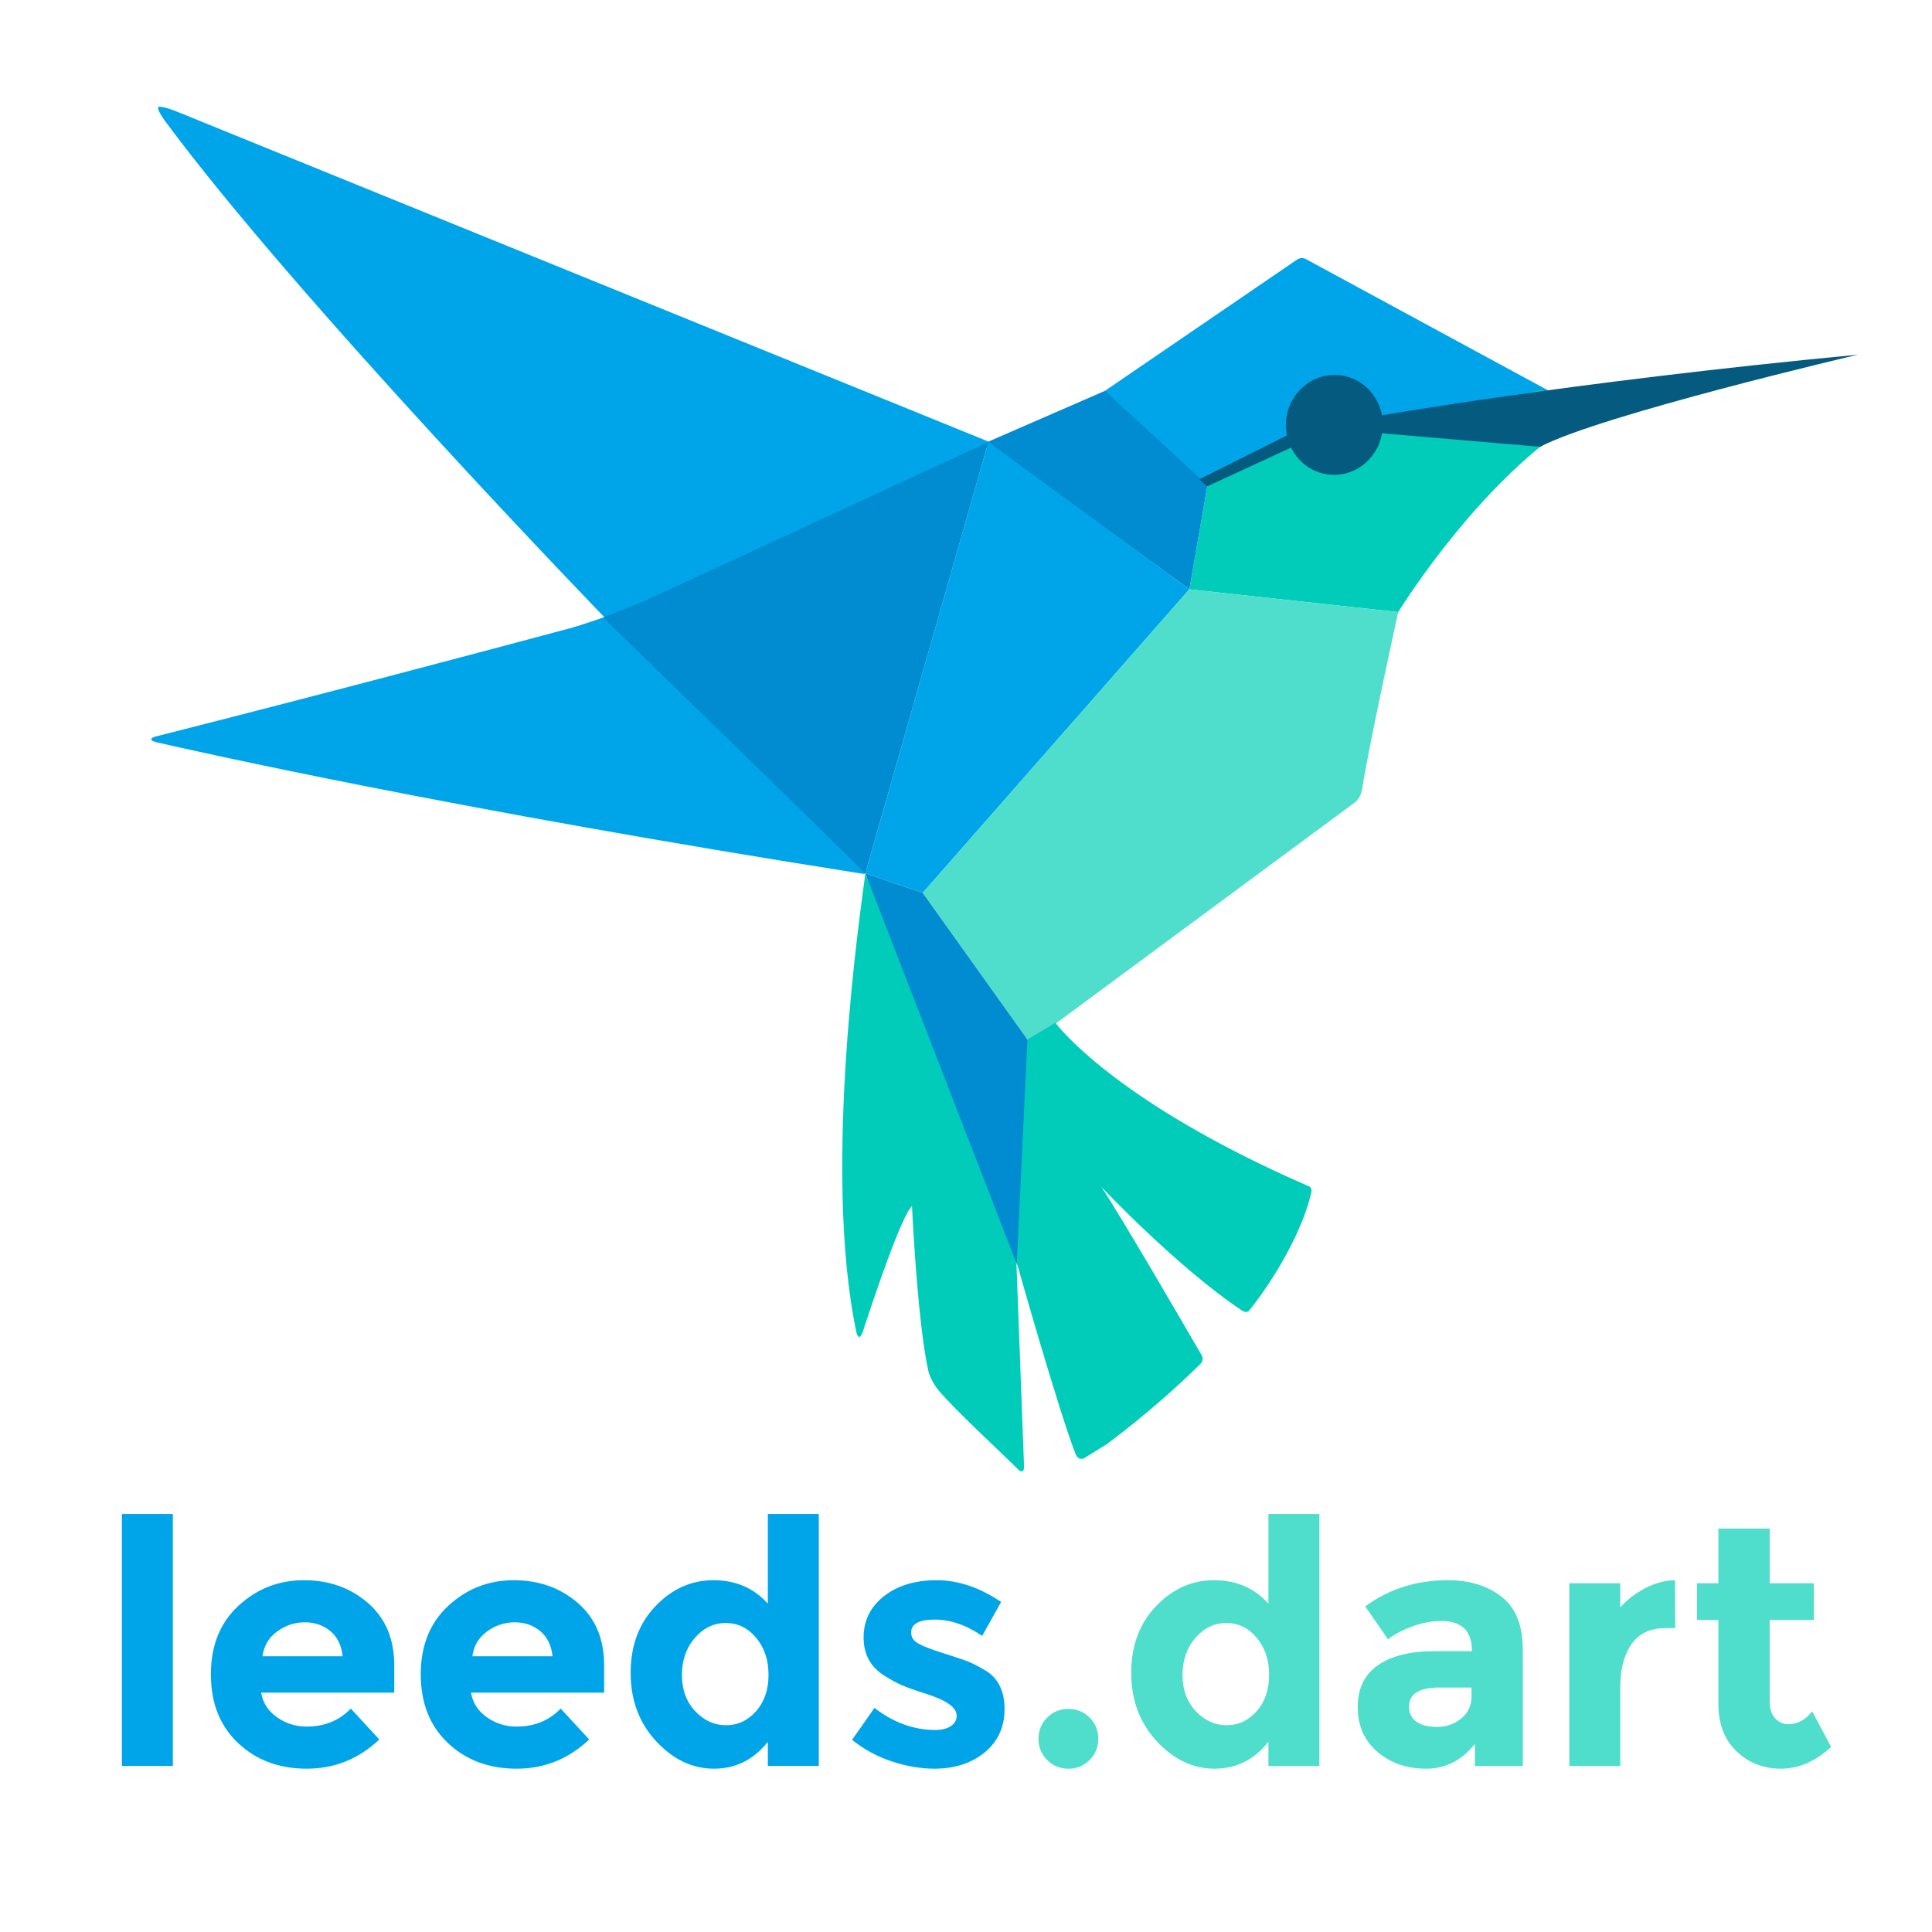 <?xml version="1.0" encoding="UTF-8" standalone="no"?>
<svg width="512px" height="512px" viewBox="0 0 512 512" version="1.1" xmlns="http://www.w3.org/2000/svg" xmlns:xlink="http://www.w3.org/1999/xlink">
    <!-- Generator: Sketch 41.2 (35397) - http://www.bohemiancoding.com/sketch -->
    <title>logo-square</title>
    <desc>Created with Sketch.</desc>
    <defs></defs>
    <g id="Page-1" stroke="none" stroke-width="1" fill="none" fill-rule="evenodd">
        <g id="logo-square">
            <g id="leeds.dart" transform="translate(32, 401)">
                <path d="M13.805,67 L0.305,67 L0.305,0.22 L13.805,0.22 L13.805,67 Z M68.525,59.98 C63.065,65.14 56.66,67.72 49.31,67.72 C41.96,67.72 35.885,65.455 31.085,60.925 C26.285,56.395 23.885,50.32 23.885,42.7 C23.885,35.08 26.33,29.02 31.22,24.52 C36.11,20.02 41.885,17.77 48.545,17.77 C55.205,17.77 60.86,19.78 65.51,23.8 C70.16,27.82 72.485,33.34 72.485,40.36 L72.485,47.56 L37.205,47.56 C37.625,50.2 39.005,52.36 41.345,54.04 C43.685,55.72 46.325,56.56 49.265,56.56 C54.005,56.56 57.905,54.97 60.965,51.79 L68.525,59.98 Z M55.565,31.27 C53.705,29.71 51.44,28.93 48.77,28.93 C46.1,28.93 43.655,29.74 41.435,31.36 C39.215,32.98 37.925,35.17 37.565,37.93 L58.805,37.93 C58.505,35.05 57.425,32.83 55.565,31.27 Z M124.145,59.98 C118.685,65.14 112.28,67.72 104.93,67.72 C97.58,67.72 91.505,65.455 86.705,60.925 C81.905,56.395 79.505,50.32 79.505,42.7 C79.505,35.08 81.95,29.02 86.84,24.52 C91.73,20.02 97.505,17.77 104.165,17.77 C110.825,17.77 116.48,19.78 121.13,23.8 C125.78,27.82 128.105,33.34 128.105,40.36 L128.105,47.56 L92.825,47.56 C93.245,50.2 94.625,52.36 96.965,54.04 C99.305,55.72 101.945,56.56 104.885,56.56 C109.625,56.56 113.525,54.97 116.585,51.79 L124.145,59.98 Z M111.185,31.27 C109.325,29.71 107.06,28.93 104.39,28.93 C101.72,28.93 99.275,29.74 97.055,31.36 C94.835,32.98 93.545,35.17 93.185,37.93 L114.425,37.93 C114.125,35.05 113.045,32.83 111.185,31.27 Z M141.875,60.43 C137.375,55.57 135.125,49.54 135.125,42.34 C135.125,35.14 137.315,29.245 141.695,24.655 C146.075,20.065 151.205,17.77 157.085,17.77 C162.965,17.77 167.765,19.84 171.485,23.98 L171.485,0.22 L184.985,0.22 L184.985,67 L171.485,67 L171.485,60.61 C167.705,65.35 162.95,67.72 157.22,67.72 C151.49,67.72 146.375,65.29 141.875,60.43 Z M152.225,52.465 C154.565,54.955 157.295,56.2 160.415,56.2 C163.535,56.2 166.19,54.955 168.38,52.465 C170.57,49.975 171.665,46.765 171.665,42.835 C171.665,38.905 170.57,35.635 168.38,33.025 C166.19,30.415 163.505,29.11 160.325,29.11 C157.145,29.11 154.415,30.43 152.135,33.07 C149.855,35.71 148.715,38.98 148.715,42.88 C148.715,46.78 149.885,49.975 152.225,52.465 Z M228.95,63.4 C225.44,66.28 220.985,67.72 215.585,67.72 C211.985,67.72 208.235,67.075 204.335,65.785 C200.435,64.495 196.925,62.59 193.805,60.07 L199.745,51.61 C204.785,55.51 210.155,57.46 215.855,57.46 C217.595,57.46 218.975,57.115 219.995,56.425 C221.015,55.735 221.525,54.82 221.525,53.68 C221.525,52.54 220.82,51.49 219.41,50.53 C218,49.57 215.96,48.67 213.29,47.83 C210.62,46.99 208.58,46.27 207.17,45.67 C205.76,45.07 204.155,44.2 202.355,43.06 C198.695,40.78 196.865,37.405 196.865,32.935 C196.865,28.465 198.665,24.82 202.265,22 C205.865,19.18 210.515,17.77 216.215,17.77 C221.915,17.77 227.615,19.69 233.315,23.53 L228.275,32.53 C224.075,29.65 219.89,28.21 215.72,28.21 C211.55,28.21 209.465,29.35 209.465,31.63 C209.465,32.89 210.125,33.88 211.445,34.6 C212.765,35.32 214.955,36.16 218.015,37.12 C221.075,38.08 223.25,38.815 224.54,39.325 C225.83,39.835 227.375,40.63 229.175,41.71 C232.535,43.75 234.215,47.155 234.215,51.925 C234.215,56.695 232.46,60.52 228.95,63.4 Z" id="leeds" fill="#00A5E9"></path>
                <path d="M243.215,59.8 C243.215,57.58 243.98,55.705 245.51,54.175 C247.04,52.645 248.915,51.88 251.135,51.88 C253.355,51.88 255.23,52.645 256.76,54.175 C258.29,55.705 259.055,57.58 259.055,59.8 C259.055,62.02 258.29,63.895 256.76,65.425 C255.23,66.955 253.355,67.72 251.135,67.72 C248.915,67.72 247.04,66.955 245.51,65.425 C243.98,63.895 243.215,62.02 243.215,59.8 Z M274.535,60.43 C270.035,55.57 267.785,49.54 267.785,42.34 C267.785,35.14 269.975,29.245 274.355,24.655 C278.735,20.065 283.865,17.77 289.745,17.77 C295.625,17.77 300.425,19.84 304.145,23.98 L304.145,0.22 L317.645,0.22 L317.645,67 L304.145,67 L304.145,60.61 C300.365,65.35 295.61,67.72 289.88,67.72 C284.15,67.72 279.035,65.29 274.535,60.43 Z M284.885,52.465 C287.225,54.955 289.955,56.2 293.075,56.2 C296.195,56.2 298.85,54.955 301.04,52.465 C303.23,49.975 304.325,46.765 304.325,42.835 C304.325,38.905 303.23,35.635 301.04,33.025 C298.85,30.415 296.165,29.11 292.985,29.11 C289.805,29.11 287.075,30.43 284.795,33.07 C282.515,35.71 281.375,38.98 281.375,42.88 C281.375,46.78 282.545,49.975 284.885,52.465 Z M371.555,67 L358.865,67 L358.865,61.15 C355.385,65.53 351.08,67.72 345.95,67.72 C340.82,67.72 336.515,66.235 333.035,63.265 C329.555,60.295 327.815,56.335 327.815,51.385 C327.815,46.435 329.615,42.73 333.215,40.27 C336.815,37.81 341.735,36.58 347.975,36.58 L358.055,36.58 L358.055,36.31 C358.055,31.15 355.325,28.57 349.865,28.57 C347.525,28.57 345.05,29.035 342.44,29.965 C339.83,30.895 337.625,32.05 335.825,33.43 L329.795,24.7 C336.155,20.08 343.415,17.77 351.575,17.77 C357.455,17.77 362.255,19.24 365.975,22.18 C369.695,25.12 371.555,29.77 371.555,36.13 L371.555,67 Z M357.965,48.55 L357.965,46.21 L349.505,46.21 C344.105,46.21 341.405,47.89 341.405,51.25 C341.405,52.99 342.05,54.325 343.34,55.255 C344.63,56.185 346.475,56.65 348.875,56.65 C351.275,56.65 353.39,55.915 355.22,54.445 C357.05,52.975 357.965,51.01 357.965,48.55 Z M409.355,30.46 C405.335,30.46 402.335,31.885 400.355,34.735 C398.375,37.585 397.385,41.35 397.385,46.03 L397.385,67 L383.885,67 L383.885,18.58 L397.385,18.58 L397.385,24.97 C399.125,22.99 401.3,21.31 403.91,19.93 C406.52,18.55 409.175,17.83 411.875,17.77 L411.965,30.46 L409.355,30.46 Z M436.985,28.3 L436.985,49.99 C436.985,51.85 437.465,53.305 438.425,54.355 C439.385,55.405 440.525,55.93 441.845,55.93 C444.365,55.93 446.495,54.79 448.235,52.51 L453.275,61.96 C449.075,65.8 444.65,67.72 440,67.72 C435.35,67.72 431.42,66.19 428.21,63.13 C425,60.07 423.395,55.9 423.395,50.62 L423.395,28.3 L417.725,28.3 L417.725,18.58 L423.395,18.58 L423.395,4.09 L436.985,4.09 L436.985,18.58 L448.685,18.58 L448.685,28.3 L436.985,28.3 Z" id=".dart" fill="#4EDECB"></path>
            </g>
            <g id="dart-bird" transform="translate(40, 28)">
                <g id="Layer_2">
                    <path d="M370.68,75.683 L306.014,40.628 C304.972,40.064 304.015,40.611 303.783,40.762 L252.662,75.681 C252.405,75.857 252.244,76.141 252.226,76.451 C252.208,76.761 252.333,77.063 252.566,77.268 L278.924,100.397 C279.11,100.56 279.347,100.647 279.586,100.647 C279.725,100.647 279.868,100.618 280,100.557 L313.393,85.4 L370.372,77.558 C370.796,77.486 371.125,77.154 371.196,76.73 C371.264,76.308 371.056,75.887 370.68,75.683 Z" id="Shape" fill="#00A5E9"></path>
                    <path d="M275.193,128.176 L330.544,134.209 C330.544,134.209 348.116,105.548 370.959,88.201 L368.811,75.291 L313.393,85.4 L280,100.557 L275.193,128.176 Z" id="Shape" fill="#00CCB9"></path>
                    <polygon id="Shape" fill="#018BD1" points="199.006 99.013 252.803 75.585 280 100.558 275.193 128.176 221.586 89.18"></polygon>
                    <path d="M221.561,88.863 L7.194,1.704 C2.719,-0.115 1.917,0.345 1.917,0.345 C1.593,1.047 3.211,3.348 3.627,3.924 C38.784,51.526 120.471,135.894 121.307,136.755 C121.5,136.954 121.761,137.059 122.027,137.059 C122.17,137.059 122.314,137.029 122.45,136.965 L221.606,90.705 C221.968,90.537 222.196,90.169 222.185,89.769 C222.178,89.368 221.932,89.013 221.561,88.863 Z" id="Shape" fill="#00A5E9"></path>
                    <polygon id="Shape" fill="#00A5E9" points="189.322 203.45 204.529 208.626 275.193 128.176 221.937 89.131"></polygon>
                    <path d="M319.148,184.579 C319.895,183.769 320.594,183.312 321.013,180.846 L321.015,180.846 C323.098,167.929 330.542,134.207 330.542,134.207 L275.191,128.174 L204.528,208.623 L232.893,248.345 L319.148,184.579 Z" id="Shape" fill="#4EDECB"></path>
                    <path d="M189.322,203.45 C189.322,203.45 221.098,292.344 229.883,307.68 L232.895,248.349 L204.529,208.626 L189.322,203.45 Z" id="Shape" fill="#018BD1"></path>
                    <path d="M231.393,360.892 L231.327,359.091 L231.327,359.091 L231.327,359.091 L229.36,306.73 L189.322,203.451 C189.322,203.451 189.293,203.685 189.237,204.134 C188.325,211.634 177.656,281.788 187.031,325.424 C187.223,326.034 187.759,327.214 188.622,325.038 C191.305,316.774 198.699,294.583 201.685,291.592 C201.685,291.592 203.091,322.313 206.035,335.391 C206.116,335.708 206.778,338.131 208.689,340.406 C213.083,345.659 224.056,355.712 229.926,361.512 C230.353,361.887 231.245,362.456 231.393,360.892 Z" id="Shape" fill="#00CCB9"></path>
                    <ellipse id="Oval" fill="#045B7F" transform="translate(313.611, 84.597) rotate(5.342) translate(-313.611, -84.597) " cx="313.611" cy="84.597" rx="12.835" ry="13.242"></ellipse>
                    <path d="M324.183,82.421 C324.183,82.421 374.722,73.371 452.372,65.996 C452.372,65.996 383.881,82.032 368.151,90.412 L321.84,86.444 L324.183,82.421 Z" id="Shape" fill="#045B7F"></path>
                    <polygon id="Shape" fill="#045B7F" points="303.26 86.284 277.824 99.022 279.944 100.876 306.11 88.79"></polygon>
                    <path d="M307.056,286.464 C306.844,286.372 306.642,286.281 306.432,286.19 C306.423,286.189 306.401,286.185 306.401,286.185 L306.408,286.18 C254.634,263.618 239.69,243.047 239.69,243.047 L232.278,247.486 L229.465,306.676 C229.465,306.676 240.378,345.369 245.036,357.321 C245.071,357.413 245.726,359.098 247.233,358.48 C247.459,358.343 247.708,358.192 247.983,358.024 C247.987,358.022 247.989,358.022 247.991,358.018 L247.991,358.018 C249.264,357.243 251.046,356.145 253.107,354.846 C253.201,354.778 265.438,345.954 278.216,333.36 C279.009,332.331 278.627,331.463 278.513,331.253 C273.485,322.583 256.975,294.201 251.889,286.562 C251.889,286.562 272.114,308.006 289.33,319.439 C289.655,319.627 290.345,319.894 290.956,319.41 C298.318,310.229 305.538,297.357 307.562,287.703 C307.602,287.049 307.345,286.674 307.056,286.464 Z" id="Shape" fill="#00CCB9"></path>
                    <path d="M197.354,100.497 C197.354,100.497 132.665,132.731 111.955,138.253 L158.483,152.018 L197.354,100.497 Z" id="Shape" fill="#018BD1"></path>
                    <path d="M189.322,202.739 L122.383,135.697 C122.247,135.563 122.056,135.519 121.869,135.575 C121.839,135.586 121.618,135.646 121.307,135.733 L120.889,135.302 L119.425,135.829 L113.099,137.947 C93.433,143.225 44.152,156.334 1.038,167.231 C0.964,167.249 0.754,167.34 0.754,167.34 C0.754,167.34 -1.055,167.992 1.284,168.665 C10.945,170.89 79.915,186.479 188.889,203.591 C188.916,203.595 188.942,203.596 188.967,203.596 C189.153,203.596 189.327,203.493 189.414,203.321 C189.512,203.129 189.474,202.893 189.322,202.739 Z" id="Shape" fill="#00A5E9"></path>
                    <polygon id="Shape" fill="#018BD1" points="221.939 89.131 131.181 131.096 119.854 135.675 166.899 181.449 189.322 203.45"></polygon>
                </g>
            </g>
        </g>
    </g>
</svg>